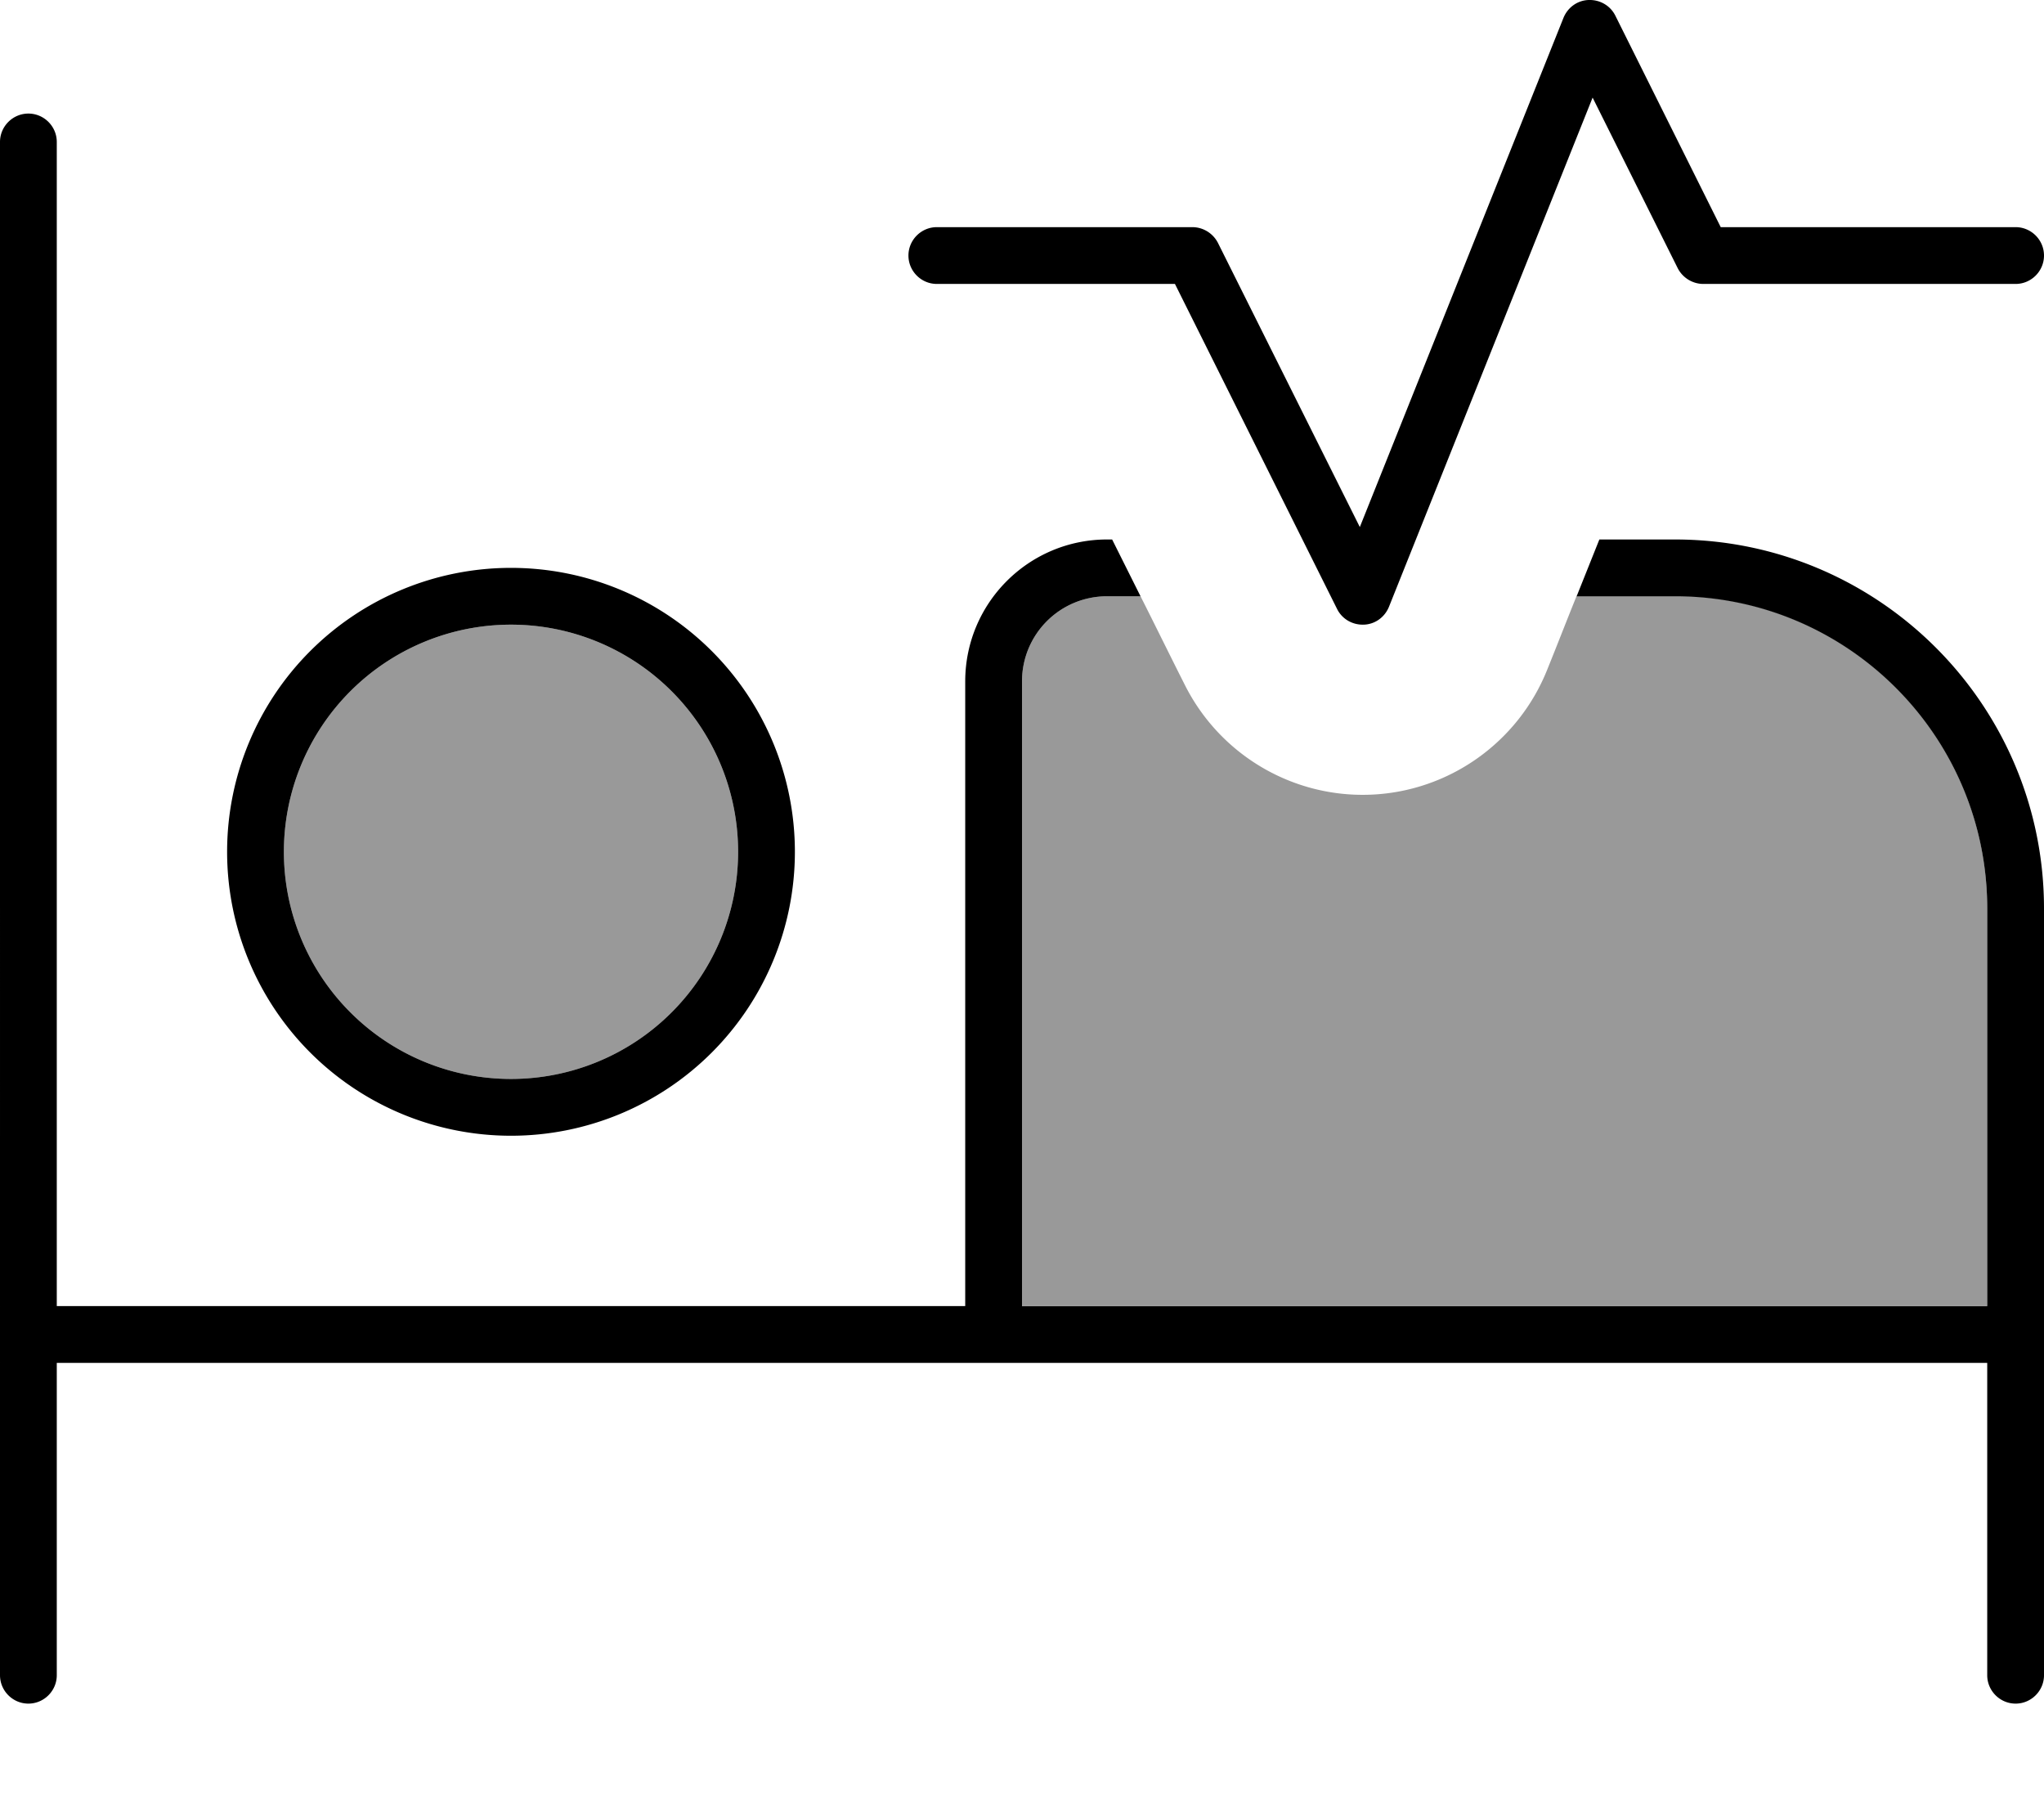 <svg xmlns="http://www.w3.org/2000/svg" viewBox="0 0 576 512"><!--! Font Awesome Pro 7.0.1 by @fontawesome - https://fontawesome.com License - https://fontawesome.com/license (Commercial License) Copyright 2025 Fonticons, Inc. --><path style="fill:currentColor;opacity:.4" d="M208 240a64 64 0 1 1 -128 0 64 64 0 1 1 128 0zm80-48c0-13.3 10.7-24 24-24l9.4 0c4.2 8.3 8.3 16.7 12.5 25 9.9 19.7 30.4 31.8 52.4 30.9s41.5-14.7 49.7-35.2c2.8-6.9 5.5-13.9 8.3-20.8l27.7 0c48.6 0 88 39.4 88 88l0 112-272 0 0-176z"/><path style="fill:currentColor;opacity:1" d="M455.2 4.4L484.9 64 568 64c4.4 0 8 3.6 8 8s-3.6 8-8 8l-88 0c-3 0-5.8-1.7-7.2-4.4l-24-48.1-57.4 143.5c-1.2 2.9-3.9 4.9-7.1 5s-6.1-1.6-7.5-4.4L331.1 80 264 80c-4.4 0-8-3.6-8-8s3.6-8 8-8l72 0c3 0 5.8 1.7 7.2 4.4l40 80.1 57.4-143.5c1.2-2.9 3.9-4.9 7.1-5s6.1 1.6 7.5 4.4zM312 152l1.4 0 8 16-9.4 0c-13.3 0-24 10.7-24 24l0 176 272 0 0-112c0-48.6-39.4-88-88-88l-27.7 0 6.4-16 21.3 0c57.4 0 104 46.6 104 104l0 216c0 4.4-3.6 8-8 8s-8-3.6-8-8l0-88-544 0 0 88c0 4.4-3.6 8-8 8s-8-3.6-8-8L0 40c0-4.4 3.6-8 8-8s8 3.6 8 8l0 328 256 0 0-176c0-22.1 17.9-40 40-40zM208 240a64 64 0 1 0 -128 0 64 64 0 1 0 128 0zM64 240a80 80 0 1 1 160 0 80 80 0 1 1 -160 0z"/></svg>